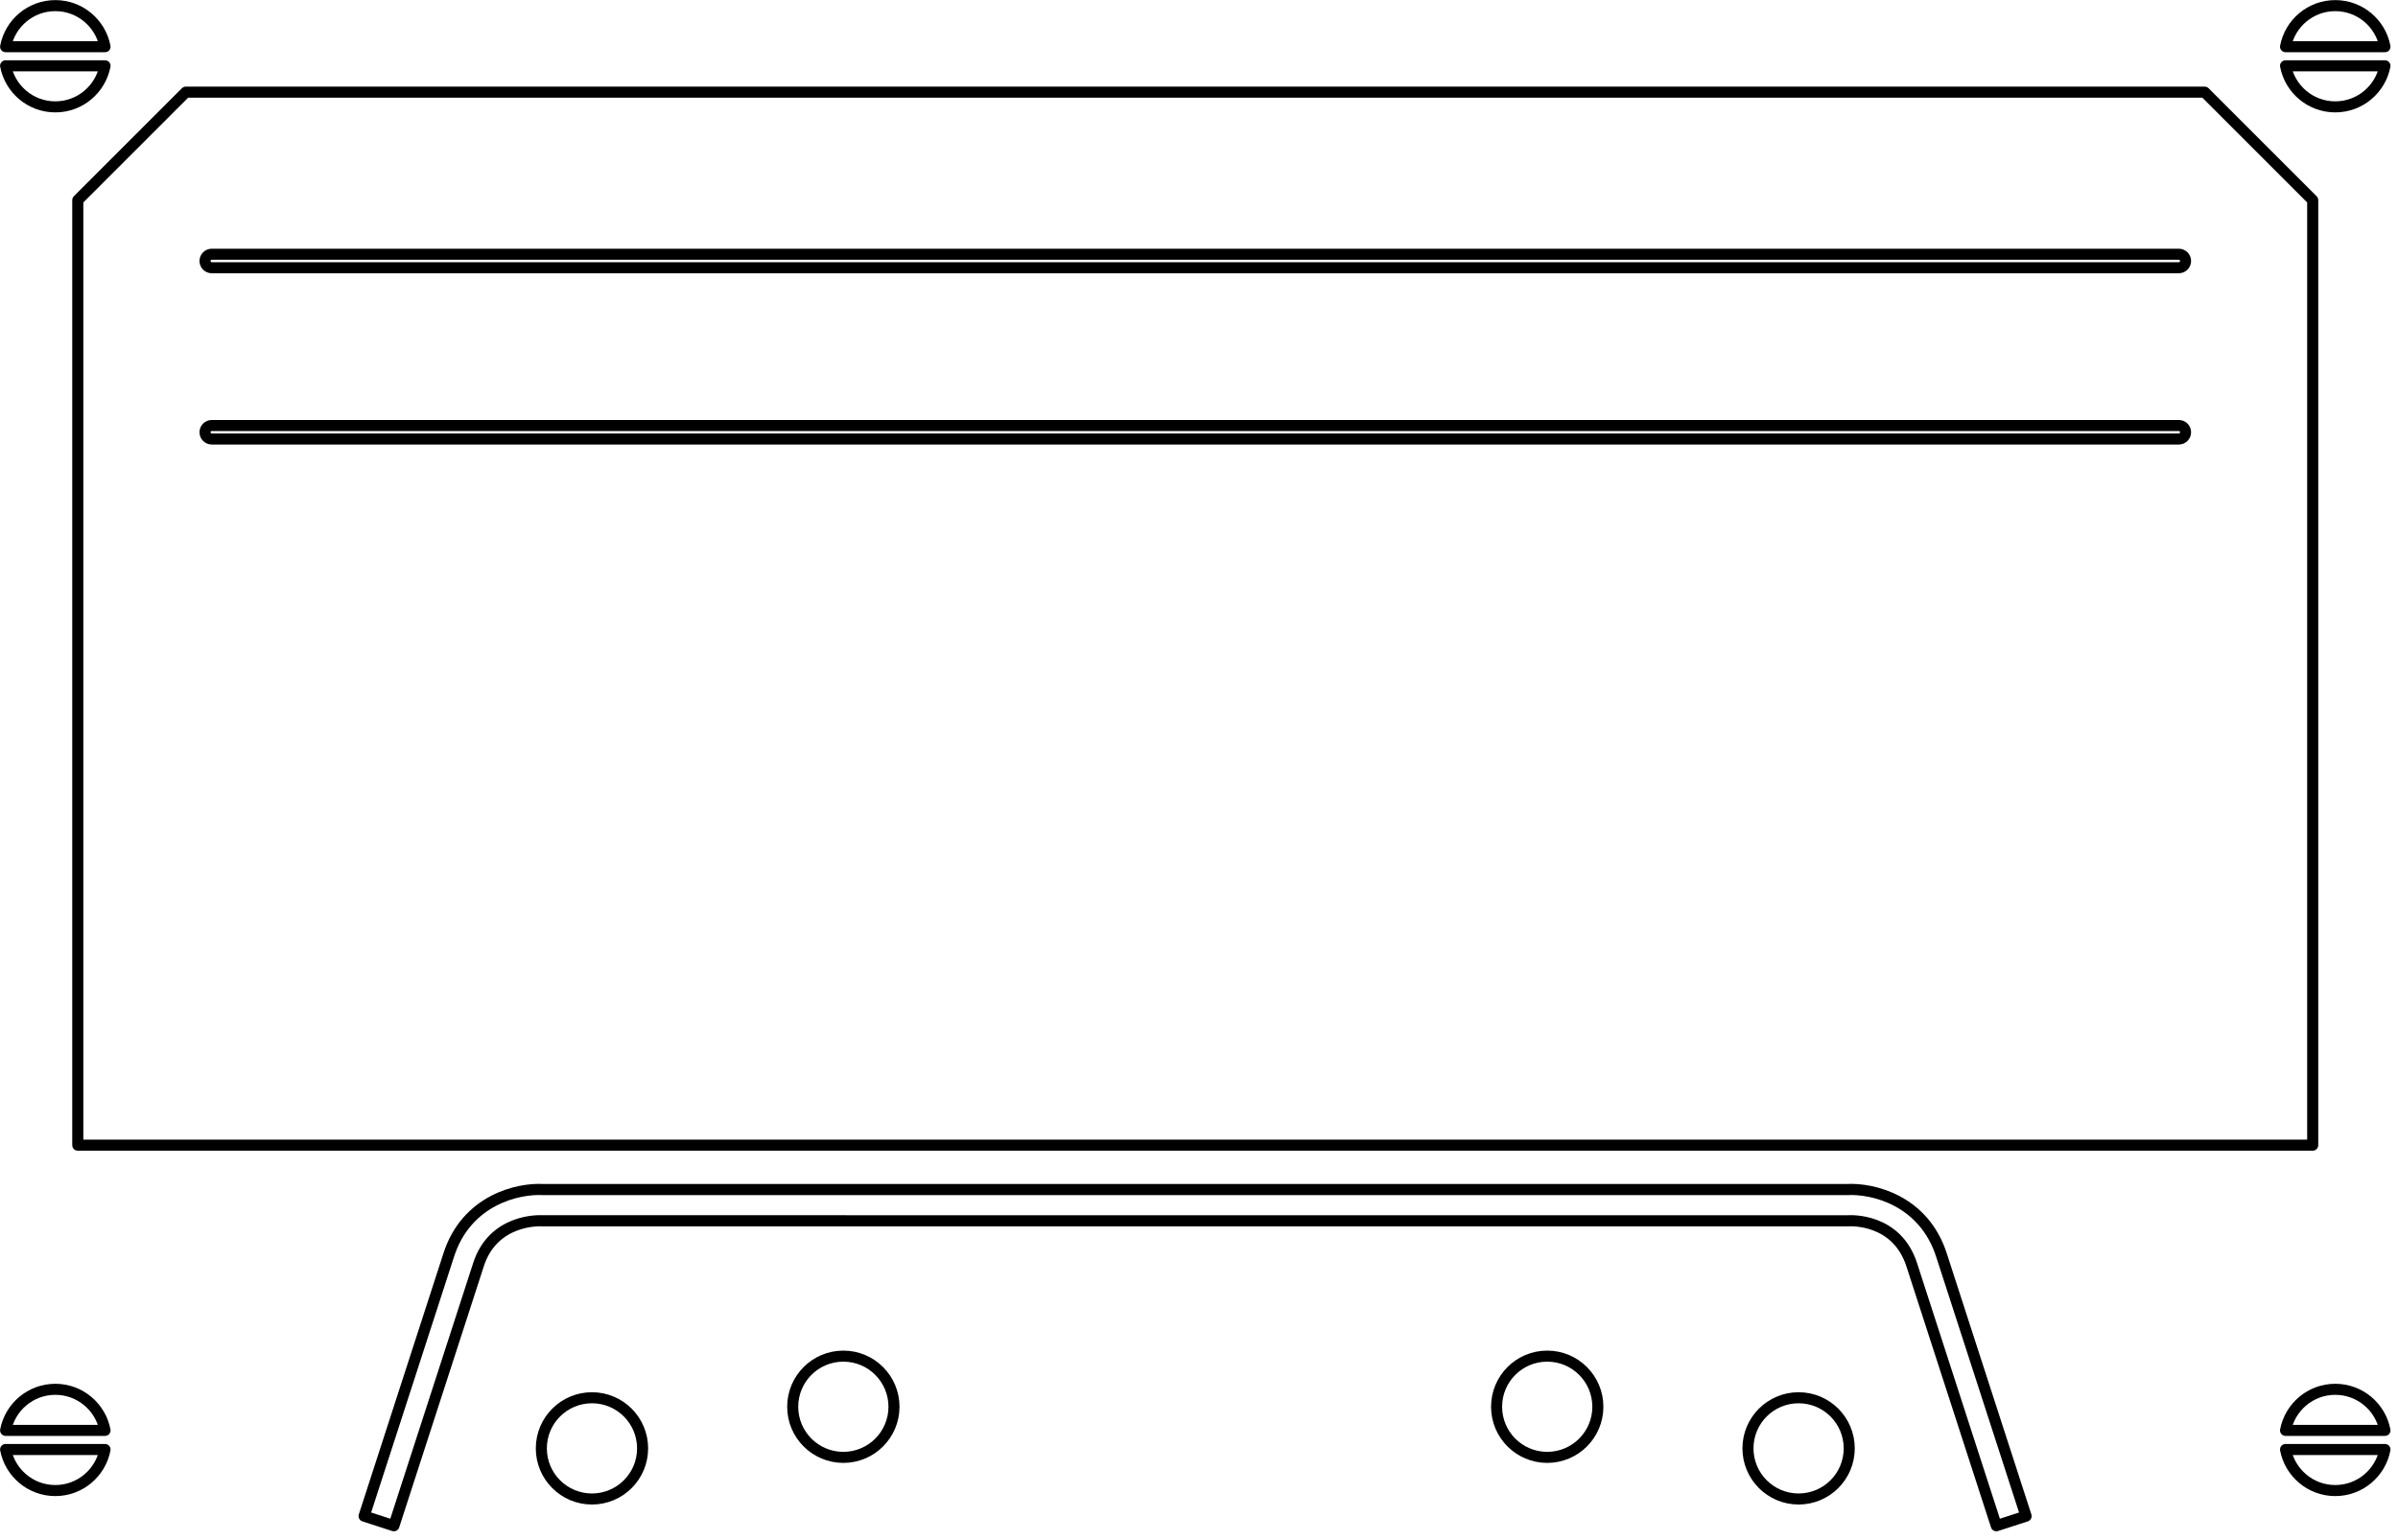<?xml version="1.0" encoding="UTF-8" standalone="no"?>
<!DOCTYPE svg PUBLIC "-//W3C//DTD SVG 1.1//EN" "http://www.w3.org/Graphics/SVG/1.1/DTD/svg11.dtd">
<svg width="100%" height="100%" viewBox="0 0 288 185" version="1.1" xmlns="http://www.w3.org/2000/svg" xmlns:xlink="http://www.w3.org/1999/xlink" xml:space="preserve" xmlns:serif="http://www.serif.com/" style="fill-rule:evenodd;clip-rule:evenodd;stroke-linejoin:round;stroke-miterlimit:1.414;">
    <g transform="matrix(1,0,0,1,-45.4,-25.907)">
        <g id="silk-screen" transform="matrix(0.321,0,0,0.321,37.038,21.572)">
            <path d="M891.334,442.086L55.154,442.086L55.154,88.415L95.572,47.997L850.911,47.997L891.334,88.415L891.334,442.086Z" style="fill:none;stroke:black;stroke-width:4.15px;"/>
            <g transform="matrix(-3.659,-4.48112e-16,4.48112e-16,-3.659,1141.63,1008.8)">
                <path d="M283.232,246.009L82.097,246.009C81.716,246.009 81.406,245.7 81.406,245.318C81.406,244.937 81.716,244.628 82.097,244.628L283.232,244.628C283.613,244.628 283.923,244.937 283.923,245.318C283.923,245.7 283.613,246.009 283.232,246.009Z" style="fill:none;stroke:black;stroke-width:1.13px;"/>
            </g>
            <g transform="matrix(-3.659,-4.48112e-16,4.48112e-16,-3.659,1141.63,1008.8)">
                <path d="M283.232,228.49L82.097,228.49C81.716,228.49 81.406,228.181 81.406,227.8C81.406,227.418 81.716,227.109 82.097,227.109L283.232,227.109C283.613,227.109 283.923,227.418 283.923,227.8C283.923,228.181 283.613,228.49 283.232,228.49Z" style="fill:none;stroke:black;stroke-width:1.13px;"/>
            </g>
            <g transform="matrix(-3.389,-4.14995e-16,4.14995e-16,-3.389,1092.24,971.889)">
                <path d="M94.211,114.303L103.532,143.069C105.18,148.284 110.331,147.989 110.55,147.978L110.668,147.973L254.782,147.978C254.991,147.991 260.17,148.225 261.795,143.081L271.119,114.303L274.403,115.366L265.083,144.133C263.14,150.286 257.417,151.594 254.608,151.425L110.723,151.425C107.914,151.594 102.191,150.286 100.244,144.121L90.927,115.366L94.211,114.303Z" style="fill:none;stroke:black;stroke-width:1.23px;"/>
            </g>
            <g transform="matrix(-3.659,-4.48112e-16,4.48112e-16,-3.659,1141.63,1008.8)">
                <path d="M141.501,128.125C141.501,125.265 143.819,122.946 146.679,122.946C149.538,122.946 151.856,125.265 151.856,128.125C151.856,130.984 149.538,133.302 146.679,133.302C143.819,133.302 141.501,130.984 141.501,128.125Z" style="fill:none;stroke:black;stroke-width:1.13px;"/>
            </g>
            <g transform="matrix(-3.659,-4.48112e-16,4.48112e-16,-3.659,1141.63,1008.8)">
                <path d="M115.797,123.867C115.797,121.007 118.114,118.689 120.975,118.689C123.834,118.689 126.152,121.007 126.152,123.867C126.152,126.727 123.834,129.045 120.975,129.045C118.114,129.045 115.797,126.727 115.797,123.867Z" style="fill:none;stroke:black;stroke-width:1.13px;"/>
            </g>
            <g transform="matrix(-3.659,-4.48112e-16,4.48112e-16,-3.659,1141.63,1008.8)">
                <path d="M239.179,123.867C239.179,121.007 241.497,118.689 244.356,118.689C247.216,118.689 249.534,121.007 249.534,123.867C249.534,126.727 247.216,129.045 244.356,129.045C241.497,129.045 239.179,126.727 239.179,123.867Z" style="fill:none;stroke:black;stroke-width:1.13px;"/>
            </g>
            <g transform="matrix(-3.659,-4.48112e-16,4.48112e-16,-3.659,1141.63,1008.8)">
                <path d="M213.474,128.125C213.474,125.265 215.792,122.946 218.652,122.946C221.512,122.946 223.83,125.265 223.83,128.125C223.83,130.984 221.512,133.302 218.652,133.302C215.792,133.302 213.474,130.984 213.474,128.125Z" style="fill:none;stroke:black;stroke-width:1.13px;"/>
            </g>
            <g id="L-B">
                <g transform="matrix(-3.659,-4.48112e-16,4.48112e-16,-3.659,1141.63,1008.8)">
                    <path d="M299.23,119.552C296.706,119.552 294.605,121.36 294.147,123.752L304.313,123.752C303.855,121.36 301.756,119.552 299.23,119.552Z" style="fill:none;stroke:black;stroke-width:1.13px;"/>
                </g>
                <g transform="matrix(-3.659,-4.48112e-16,4.48112e-16,-3.659,1141.63,1008.8)">
                    <path d="M299.23,129.908C301.756,129.908 303.855,128.1 304.313,125.708L294.147,125.708C294.605,128.1 296.706,129.908 299.23,129.908Z" style="fill:none;stroke:black;stroke-width:1.13px;"/>
                </g>
            </g>
            <g id="L-T">
                <g transform="matrix(-3.659,-4.48112e-16,4.48112e-16,-3.659,1141.63,1008.8)">
                    <path d="M299.23,261.082C296.706,261.082 294.605,262.89 294.147,265.282L304.313,265.282C303.855,262.89 301.756,261.082 299.23,261.082Z" style="fill:none;stroke:black;stroke-width:1.13px;"/>
                </g>
                <g transform="matrix(-3.659,-4.48112e-16,4.48112e-16,-3.659,1141.63,1008.8)">
                    <path d="M299.23,271.438C301.756,271.438 303.855,269.63 304.313,267.238L294.147,267.238C294.605,269.63 296.706,271.438 299.23,271.438Z" style="fill:none;stroke:black;stroke-width:1.13px;"/>
                </g>
            </g>
            <g id="R-B">
                <g transform="matrix(-3.659,-4.48112e-16,4.48112e-16,-3.659,1141.63,1008.8)">
                    <path d="M66.1,119.552C63.574,119.552 61.475,121.36 61.017,123.752L71.183,123.752C70.725,121.36 68.625,119.552 66.1,119.552Z" style="fill:none;stroke:black;stroke-width:1.13px;"/>
                </g>
                <g transform="matrix(-3.659,-4.48112e-16,4.48112e-16,-3.659,1141.63,1008.8)">
                    <path d="M66.1,129.908C68.625,129.908 70.725,128.1 71.183,125.708L61.017,125.708C61.475,128.1 63.574,129.908 66.1,129.908Z" style="fill:none;stroke:black;stroke-width:1.13px;"/>
                </g>
            </g>
            <g id="R-T">
                <g transform="matrix(-3.659,-4.48112e-16,4.48112e-16,-3.659,1141.63,1008.8)">
                    <path d="M66.1,261.082C63.574,261.082 61.475,262.89 61.017,265.282L71.183,265.282C70.725,262.89 68.625,261.082 66.1,261.082Z" style="fill:none;stroke:black;stroke-width:1.13px;"/>
                </g>
                <g transform="matrix(-3.659,-4.48112e-16,4.48112e-16,-3.659,1141.63,1008.8)">
                    <path d="M66.1,271.438C68.625,271.438 70.725,269.63 71.183,267.238L61.017,267.238C61.475,269.63 63.574,271.438 66.1,271.438Z" style="fill:none;stroke:black;stroke-width:1.13px;"/>
                </g>
            </g>
        </g>
    </g>
</svg>
